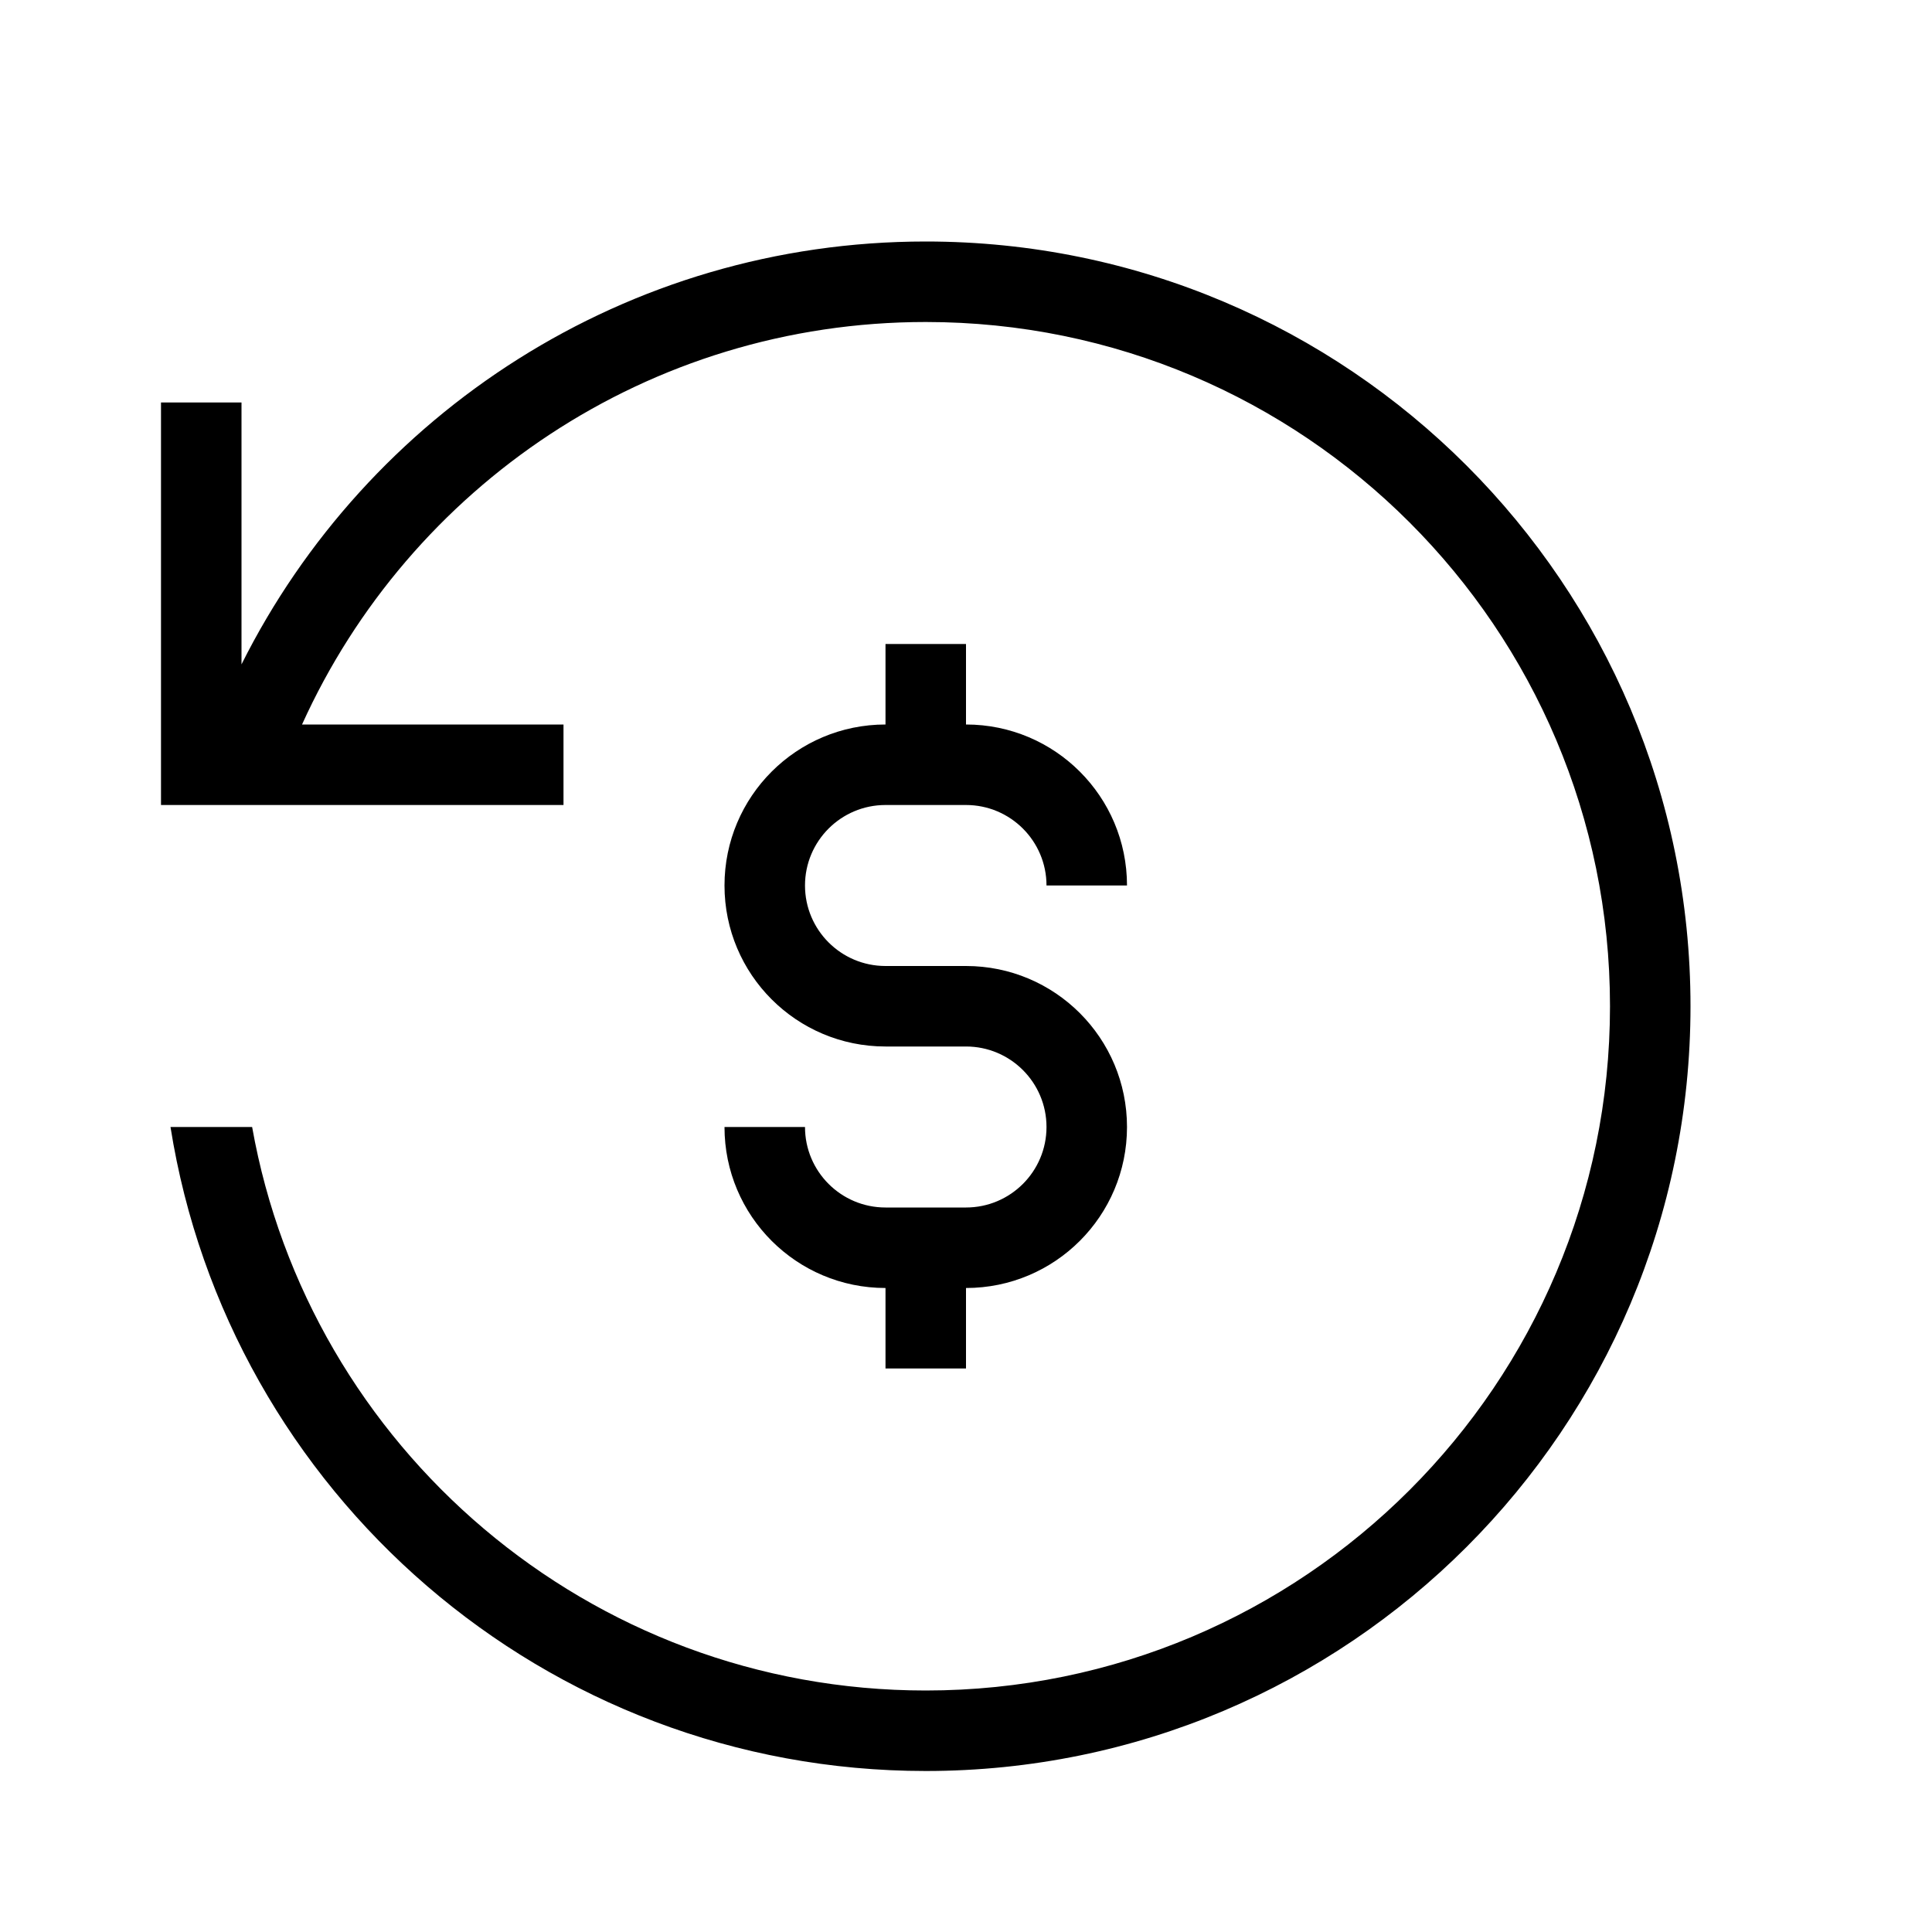 <svg xmlns="http://www.w3.org/2000/svg" width="24" height="24" viewBox="0 0 24 24">
  <path d="M11.5,3 C16.747,3 21,7.253 21,12.5 C21,17.747 16.747,22 11.5,22 C6.764,22 2.837,18.534 2.118,14 L3.132,14 C3.84,17.979 7.317,21 11.5,21 C16.194,21 20,17.194 20,12.5 C20,7.806 16.194,4 11.5,4 C8.053,4 5.086,6.051 3.752,9 L7,9 L7,10 L2,10 L2,5 L3,5 L3,8.253 C4.559,5.138 7.78,3 11.5,3 Z M9,14 L10,14 C10,14.552 10.448,15 11,15 L12,15 C12.552,15 13,14.552 13,14 C13,13.448 12.552,13 12,13 L11,13 C9.895,13 9,12.105 9,11 C9,9.895 9.895,9 11,9 L11,8 L12,8 L12,9 C13.105,9 14,9.895 14,11 L13,11 C13,10.448 12.552,10 12,10 L11,10 C10.448,10 10,10.448 10,11 C10,11.552 10.448,12 11,12 L12,12 C13.105,12 14,12.895 14,14 C14,15.105 13.105,16 12,16 L12,17 L11,17 L11,16 C9.895,16 9,15.105 9,14 Z"/>
</svg>
